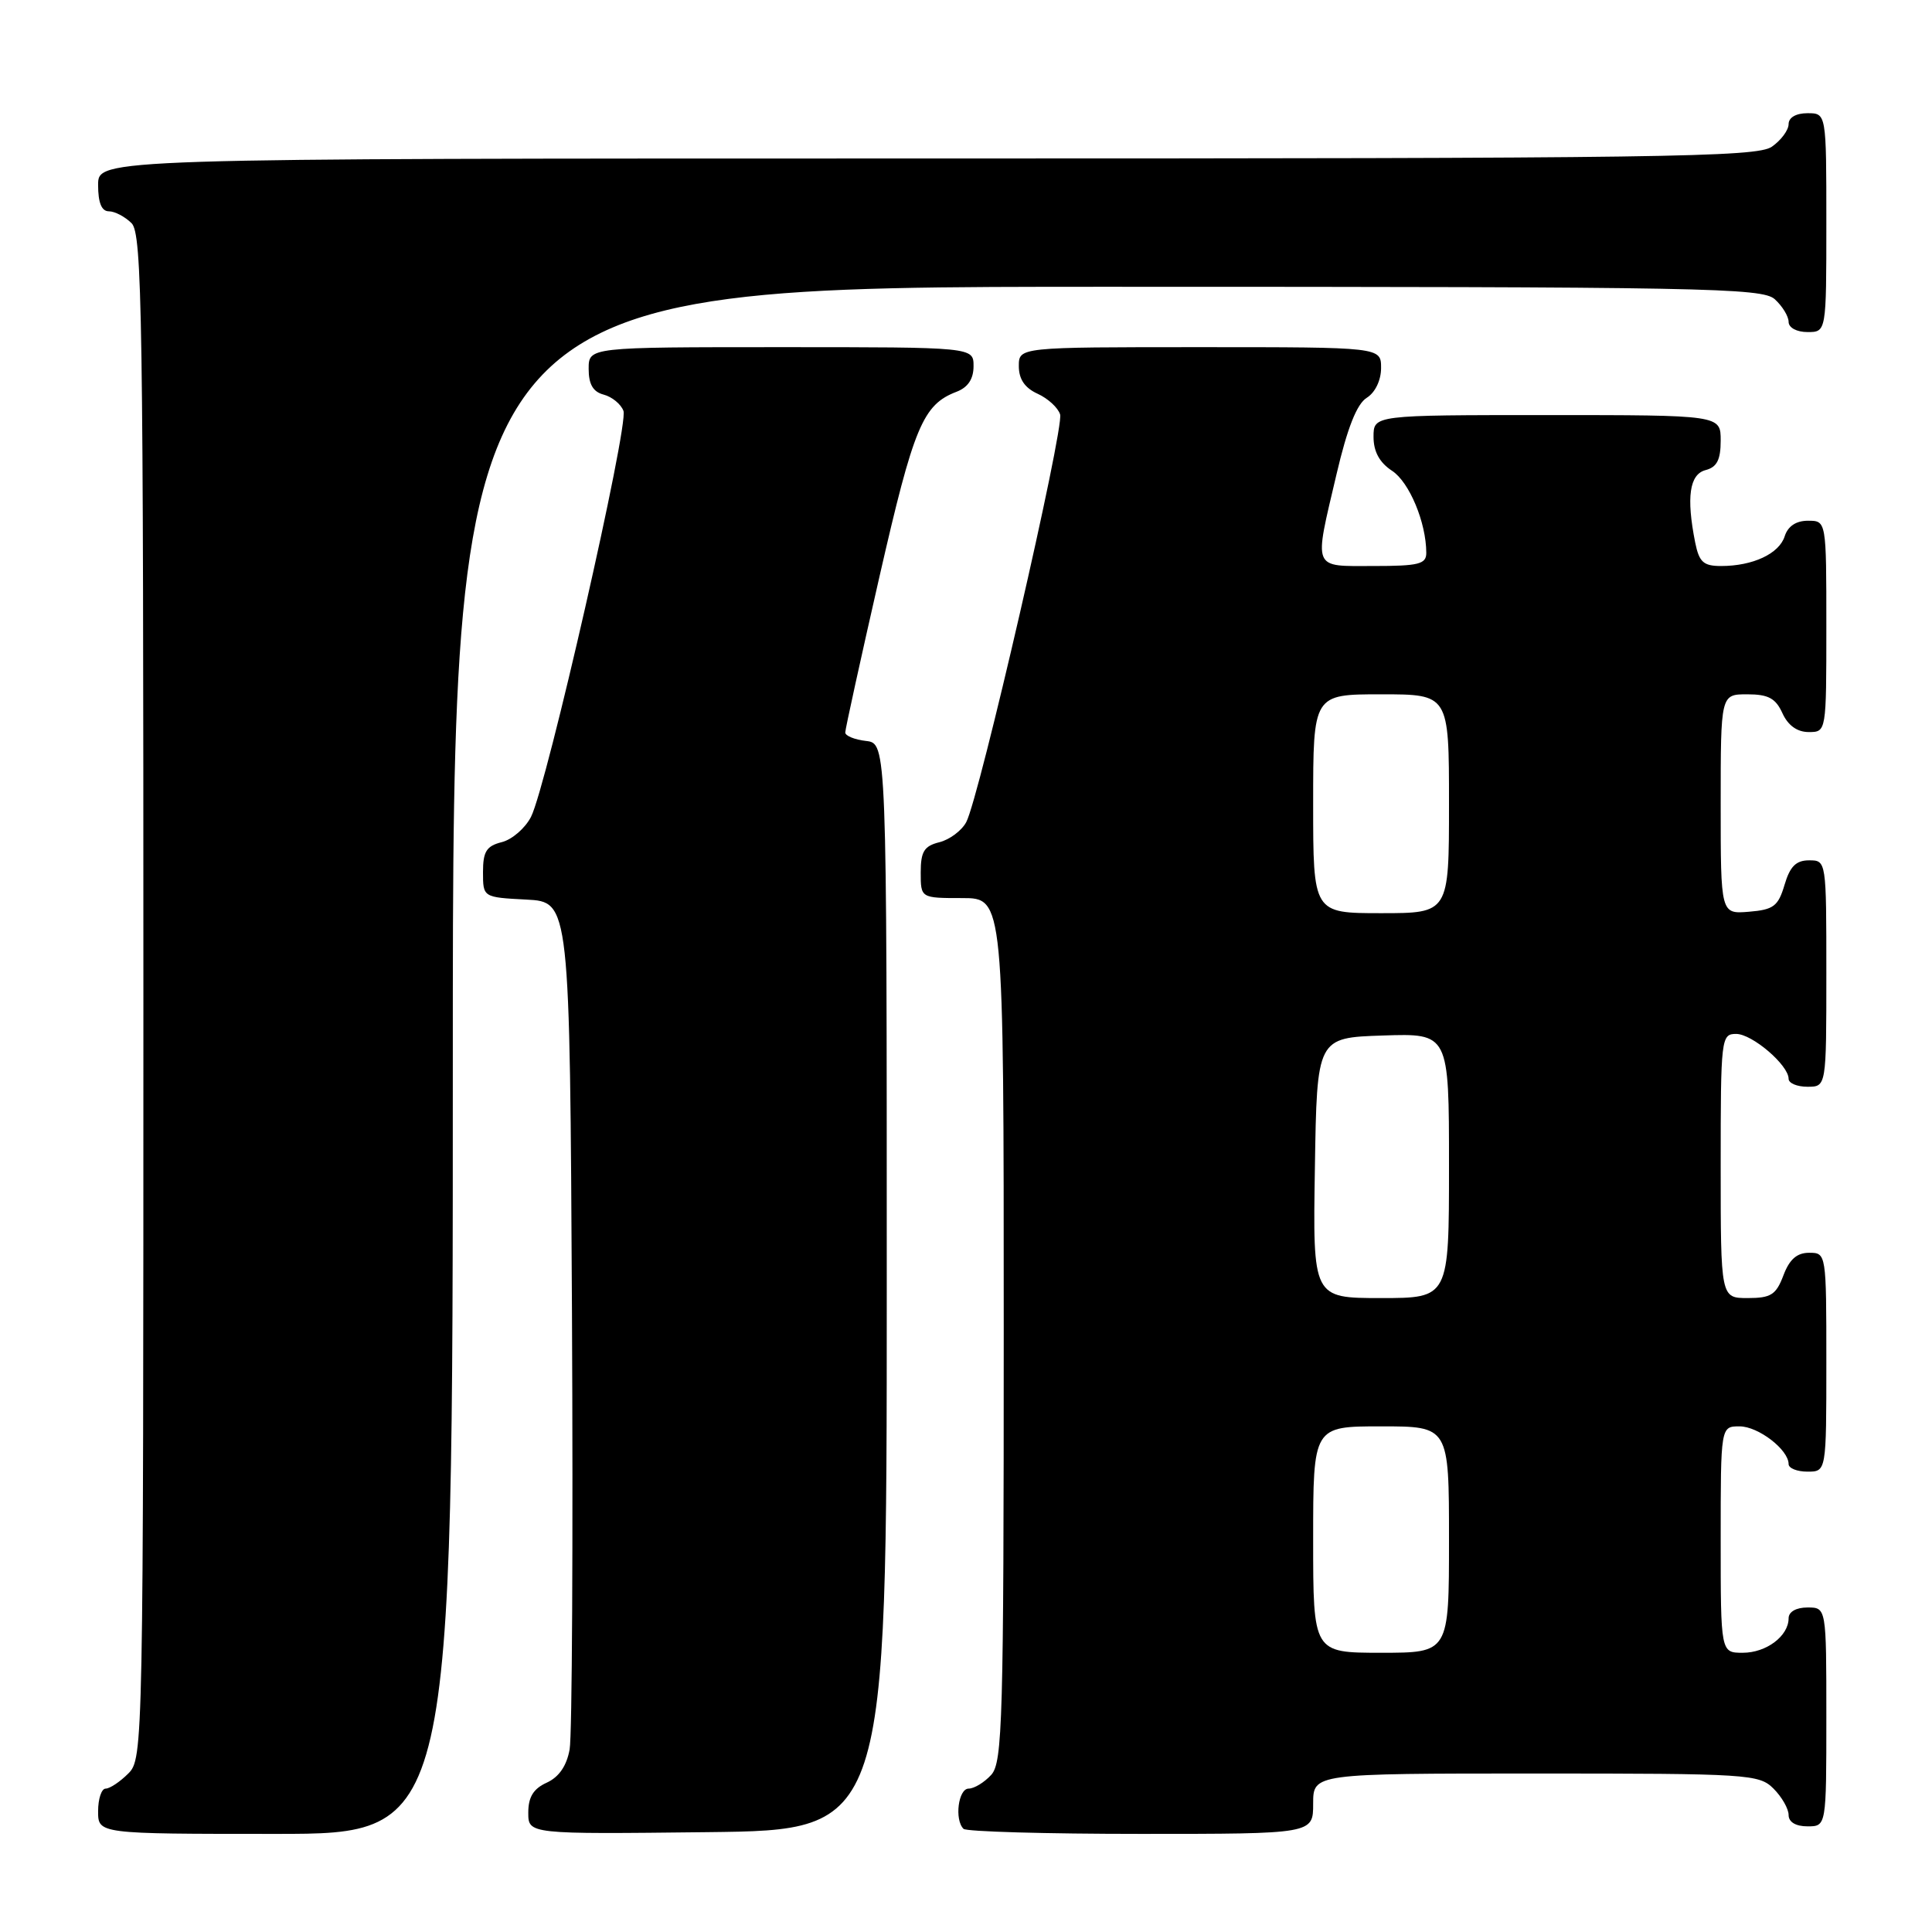 <?xml version="1.0" encoding="UTF-8" standalone="no"?>
<!DOCTYPE svg PUBLIC "-//W3C//DTD SVG 1.1//EN" "http://www.w3.org/Graphics/SVG/1.1/DTD/svg11.dtd" >
<svg xmlns="http://www.w3.org/2000/svg" xmlns:xlink="http://www.w3.org/1999/xlink" version="1.1" viewBox="0 0 256 256">
 <g >
 <path fill="currentColor"
d=" M 60.00 140.50 C 60.00 38.00 60.00 38.00 146.67 38.00 C 225.92 38.00 233.50 38.14 235.17 39.65 C 236.18 40.57 237.00 41.92 237.00 42.65 C 237.00 43.42 238.07 44.00 239.50 44.00 C 242.00 44.00 242.00 44.00 242.00 29.50 C 242.00 15.00 242.00 15.00 239.50 15.00 C 237.99 15.00 237.00 15.57 237.00 16.44 C 237.00 17.24 236.00 18.59 234.78 19.44 C 232.80 20.83 220.52 21.00 122.78 21.00 C 13.00 21.00 13.00 21.00 13.00 24.50 C 13.00 26.87 13.46 28.00 14.43 28.00 C 15.21 28.00 16.56 28.71 17.43 29.57 C 18.84 30.98 19.00 41.65 19.00 132.07 C 19.00 231.67 18.97 233.03 17.00 235.00 C 15.90 236.10 14.55 237.00 14.00 237.00 C 13.45 237.00 13.00 238.35 13.00 240.00 C 13.00 243.00 13.00 243.00 36.50 243.00 C 60.00 243.00 60.00 243.00 60.00 140.50 Z  M 117.50 170.50 C 117.50 98.50 117.50 98.50 114.75 98.18 C 113.24 98.01 112.00 97.50 112.00 97.06 C 112.00 96.62 114.04 87.33 116.53 76.42 C 121.09 56.47 122.28 53.62 126.75 51.91 C 128.26 51.33 129.00 50.22 129.00 48.52 C 129.00 46.00 129.00 46.00 103.50 46.00 C 78.00 46.00 78.00 46.00 78.00 48.88 C 78.00 50.92 78.58 51.92 79.99 52.29 C 81.09 52.58 82.27 53.54 82.61 54.44 C 83.34 56.33 72.44 104.16 70.36 108.24 C 69.59 109.74 67.85 111.25 66.48 111.59 C 64.46 112.10 64.00 112.83 64.00 115.56 C 64.00 118.90 64.00 118.90 69.75 119.20 C 75.50 119.50 75.50 119.50 75.79 174.00 C 75.94 203.98 75.81 229.98 75.48 231.80 C 75.09 233.98 74.07 235.47 72.45 236.21 C 70.68 237.01 70.00 238.12 70.00 240.18 C 70.00 243.04 70.00 243.04 93.75 242.77 C 117.50 242.50 117.50 242.50 117.50 170.50 Z  M 174.00 239.00 C 174.00 235.00 174.00 235.00 203.50 235.00 C 231.67 235.00 233.09 235.09 235.00 237.00 C 236.10 238.10 237.00 239.67 237.00 240.50 C 237.00 241.43 237.94 242.00 239.50 242.00 C 242.00 242.00 242.00 242.00 242.00 227.50 C 242.00 213.00 242.00 213.00 239.50 213.00 C 238.00 213.00 237.00 213.57 237.00 214.43 C 237.00 216.78 234.05 219.00 230.93 219.00 C 228.00 219.00 228.00 219.00 228.00 204.00 C 228.00 189.00 228.00 189.00 230.50 189.00 C 232.98 189.00 237.00 192.09 237.00 194.00 C 237.00 194.55 238.12 195.00 239.50 195.00 C 242.00 195.00 242.00 195.00 242.00 180.50 C 242.00 166.07 241.99 166.00 239.72 166.00 C 238.10 166.00 237.11 166.87 236.31 169.00 C 235.34 171.57 234.65 172.00 231.59 172.00 C 228.00 172.00 228.00 172.00 228.00 154.50 C 228.00 137.54 228.06 137.00 230.05 137.00 C 232.17 137.00 237.00 141.13 237.00 142.95 C 237.00 143.53 238.12 144.00 239.50 144.00 C 242.00 144.00 242.00 144.00 242.00 129.00 C 242.00 114.03 242.00 114.00 239.71 114.00 C 237.98 114.00 237.18 114.81 236.46 117.25 C 235.62 120.08 235.01 120.54 231.75 120.81 C 228.00 121.12 228.00 121.12 228.00 106.56 C 228.00 92.00 228.00 92.00 231.52 92.00 C 234.31 92.00 235.28 92.52 236.18 94.50 C 236.92 96.13 238.14 97.00 239.66 97.00 C 242.00 97.00 242.00 97.00 242.00 83.00 C 242.00 69.00 242.00 69.00 239.57 69.00 C 237.99 69.00 236.91 69.72 236.48 71.06 C 235.75 73.37 232.26 75.00 228.06 75.00 C 225.71 75.00 225.15 74.49 224.62 71.88 C 223.43 65.89 223.86 62.85 226.00 62.29 C 227.50 61.90 228.00 60.93 228.00 58.38 C 228.00 55.00 228.00 55.00 205.00 55.00 C 182.00 55.00 182.00 55.00 182.00 57.88 C 182.00 59.84 182.79 61.29 184.45 62.38 C 186.74 63.87 188.98 69.24 188.99 73.25 C 189.00 74.75 188.00 75.00 182.00 75.00 C 173.80 75.00 174.08 75.68 177.10 62.82 C 178.53 56.71 179.79 53.52 181.10 52.71 C 182.22 52.01 183.00 50.39 183.00 48.76 C 183.00 46.00 183.00 46.00 159.00 46.00 C 135.00 46.00 135.00 46.00 135.00 48.52 C 135.00 50.24 135.79 51.40 137.48 52.17 C 138.85 52.79 140.19 54.02 140.47 54.91 C 141.04 56.69 129.75 105.74 128.03 108.94 C 127.43 110.06 125.83 111.26 124.47 111.60 C 122.45 112.10 122.00 112.84 122.00 115.61 C 122.00 119.00 122.00 119.00 127.50 119.00 C 133.00 119.00 133.00 119.00 133.00 176.17 C 133.00 227.97 132.84 233.51 131.35 235.17 C 130.43 236.18 129.08 237.00 128.35 237.00 C 126.98 237.00 126.45 241.12 127.67 242.33 C 128.03 242.70 138.61 243.00 151.17 243.00 C 174.00 243.00 174.00 243.00 174.00 239.00 Z  M 174.00 204.00 C 174.00 189.00 174.00 189.00 183.00 189.00 C 192.00 189.00 192.00 189.00 192.00 204.00 C 192.00 219.00 192.00 219.00 183.00 219.00 C 174.00 219.00 174.00 219.00 174.00 204.00 Z  M 174.23 154.75 C 174.50 137.50 174.50 137.50 183.25 137.21 C 192.00 136.92 192.00 136.92 192.00 154.46 C 192.00 172.00 192.00 172.00 182.98 172.00 C 173.95 172.00 173.95 172.00 174.23 154.75 Z  M 174.00 106.50 C 174.00 92.00 174.00 92.00 183.00 92.00 C 192.00 92.00 192.00 92.00 192.00 106.50 C 192.00 121.00 192.00 121.00 183.00 121.00 C 174.00 121.00 174.00 121.00 174.00 106.50 Z "/>
</g>
</svg>